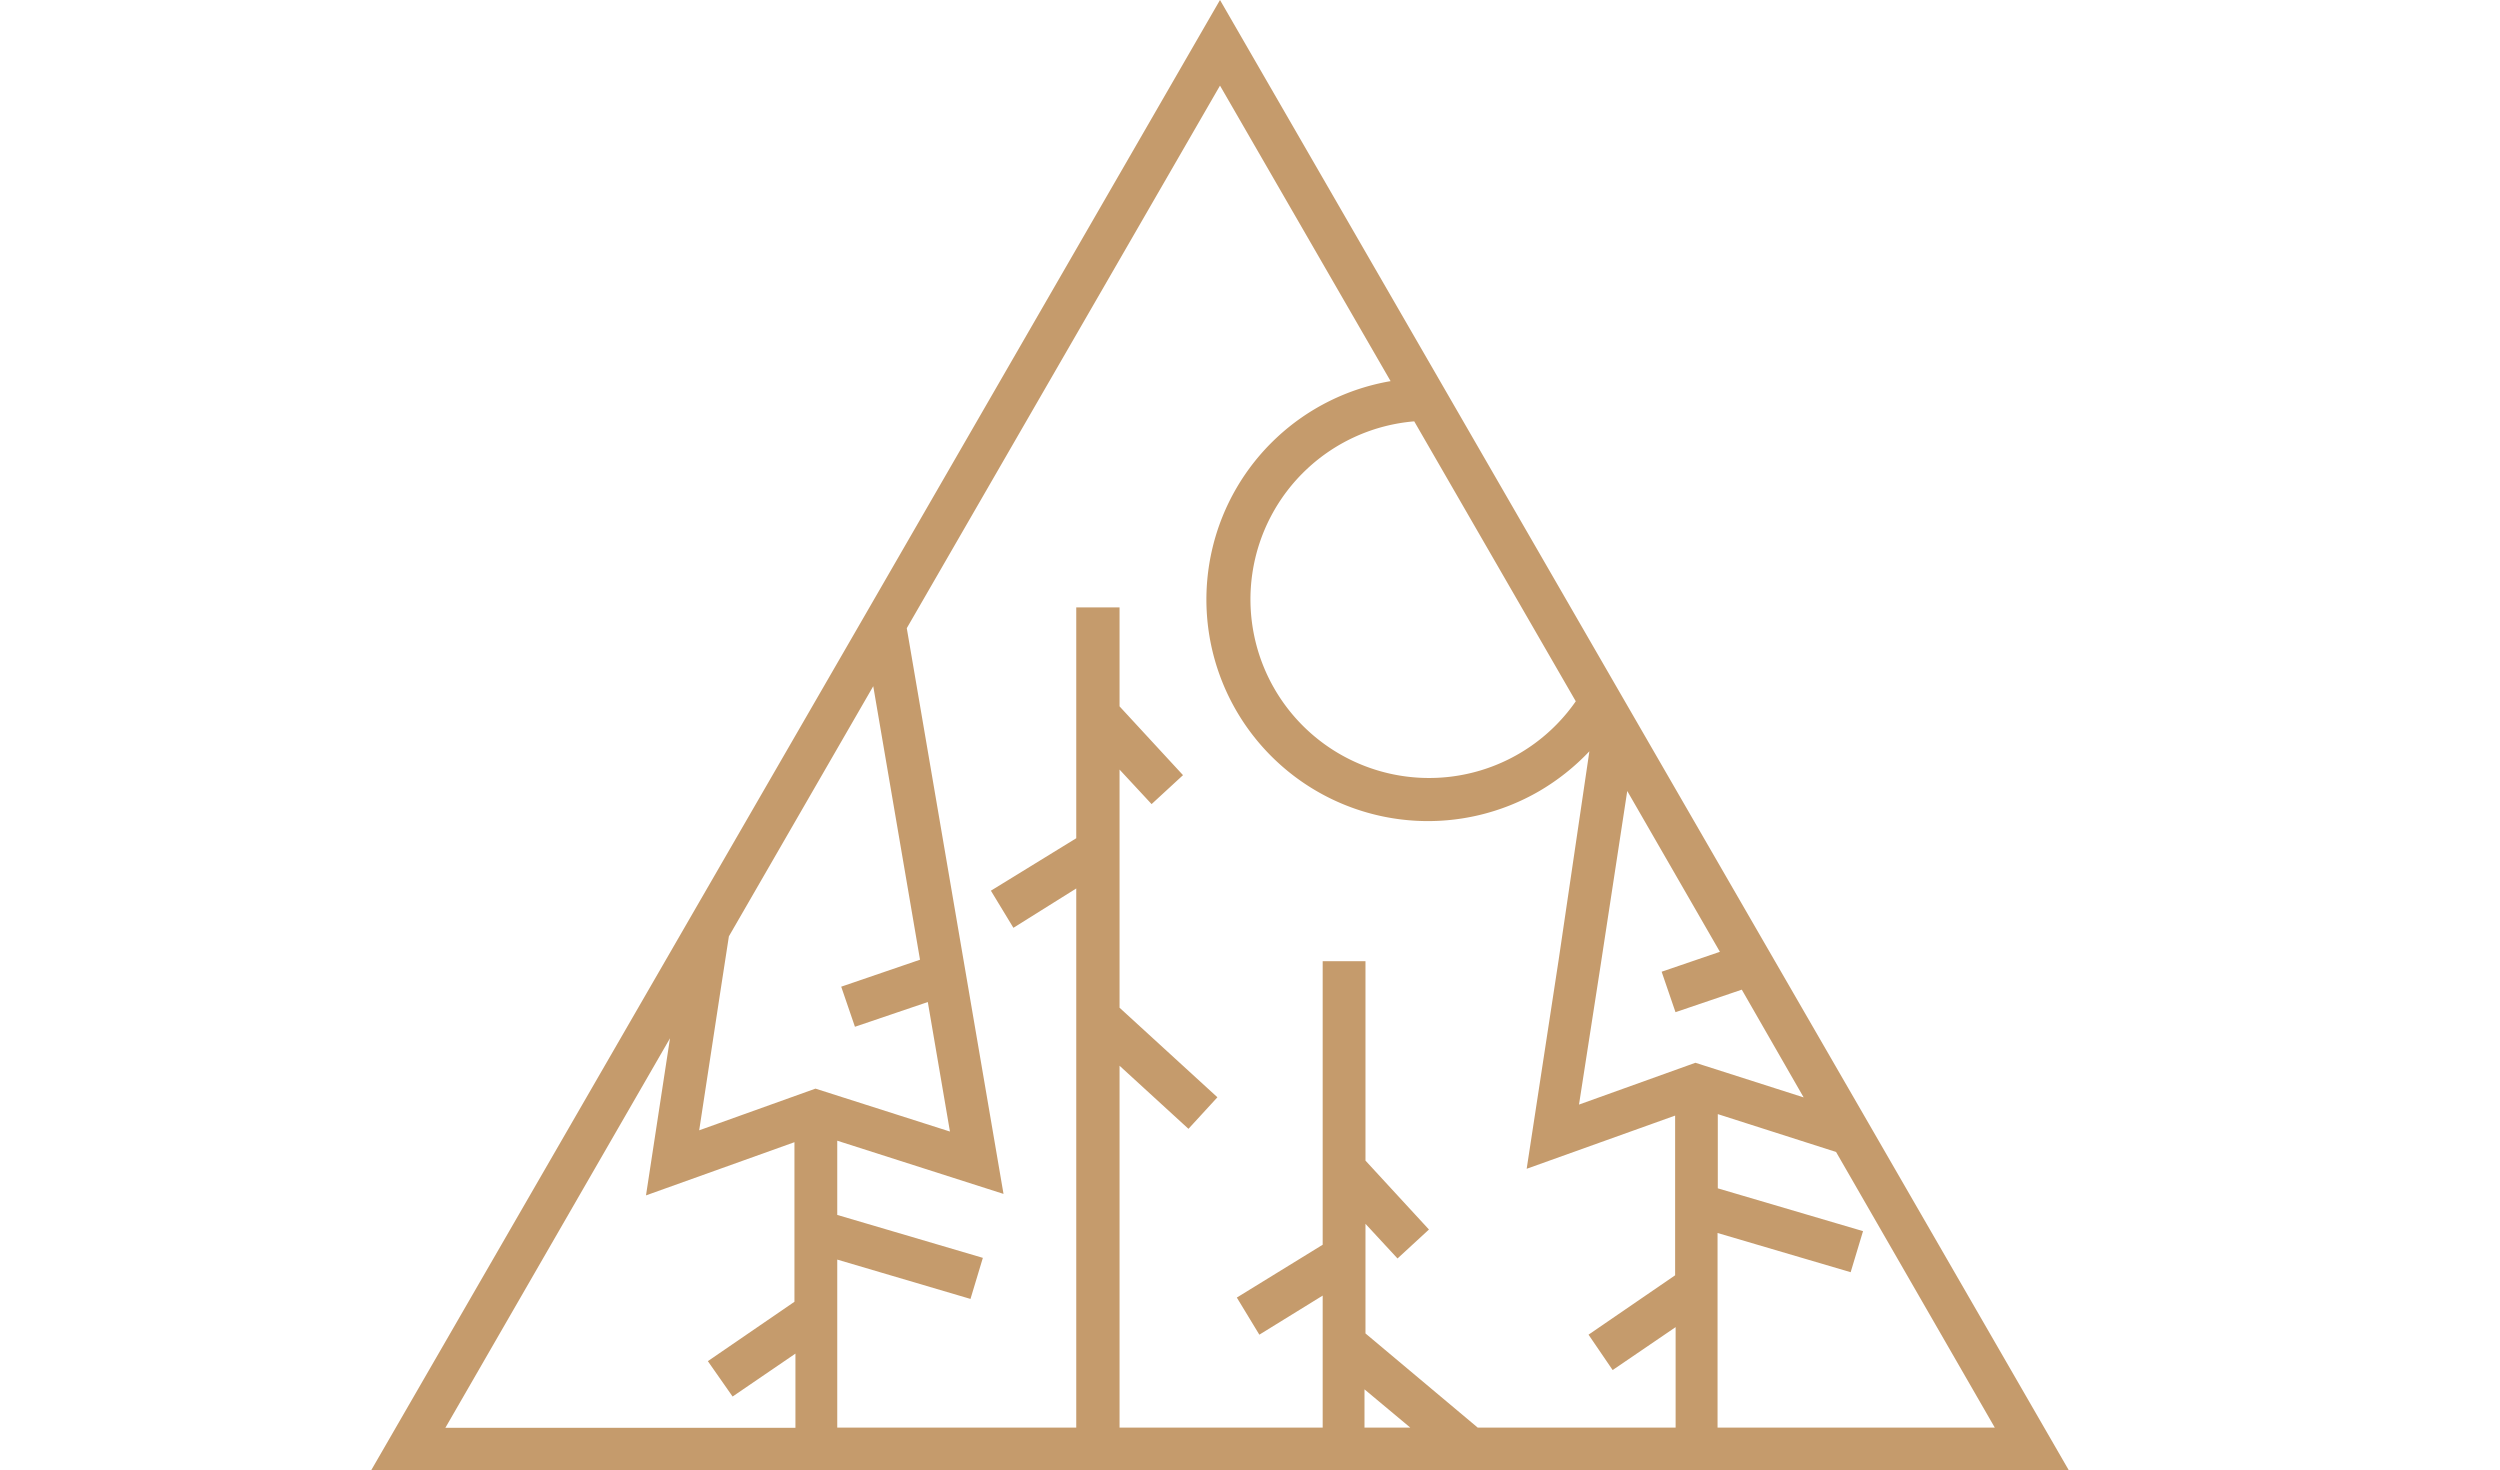<svg xmlns="http://www.w3.org/2000/svg" viewBox="0 0 202.09 118.86"><defs><style>.cls-1{fill:#c59b6c;}</style></defs><title>Asset 2</title><g id="Layer_2" data-name="Layer 2"><g id="Layer_1-2" data-name="Layer 1"><path class="cls-1" d="M151.07,90.84l-19-32.9-1.19-2.06L116.76,31.42,98.62,0,70,49.59,55.76,74.24,30,118.86H167.24Zm10.18,24.56H138.84V99.67l10.76,3.17,1-3.32-11.74-3.46v-6l9.56,3.06ZM129.38,78.08l2.16-14.14,7.49,13-4.71,1.61,1.12,3.27L140.8,80l5,8.71-8.75-2.8-9.41,3.38Zm-2-21.39a14.44,14.44,0,1,1-13.06-22.63ZM112.41,30.81a17.91,17.91,0,1,0,12,33.15,18.22,18.22,0,0,0,4.07-3.23L126,77.56l-2.59,16.92,12-4.3v12.91l-7,4.8,1.95,2.86,5.09-3.47v8.12h-16l-9.07-7.61V98.93l2.59,2.8,2.54-2.34-5.13-5.57V77.7h-3.46v22.92l-6.94,4.27,1.82,3,5.12-3.16V115.4H90.5V86.15l5.57,5.1,2.34-2.55L90.5,81.46V62.21L93.09,65l2.54-2.34L90.5,57.1v-8H87V67.76L80.1,72l1.82,3L87,71.82V115.4H67.68V101.82L78.45,105l1-3.32L67.68,98.21v-6l13.44,4.3L73.3,50.78,98.62,6.92Zm-2.11,81.5L114,115.4H110.3ZM58.22,80.23l.7-4.54L70.59,55.47l3.78,22.11L68,79.76,69.11,83,75,81l1.79,10.47L65.92,88l-9.4,3.37Zm-4.06,3.7-1.94,12.7,12-4.3v12.9l-7,4.8,2,2.86,5.08-3.47v6H36Z"/></g></g></svg>